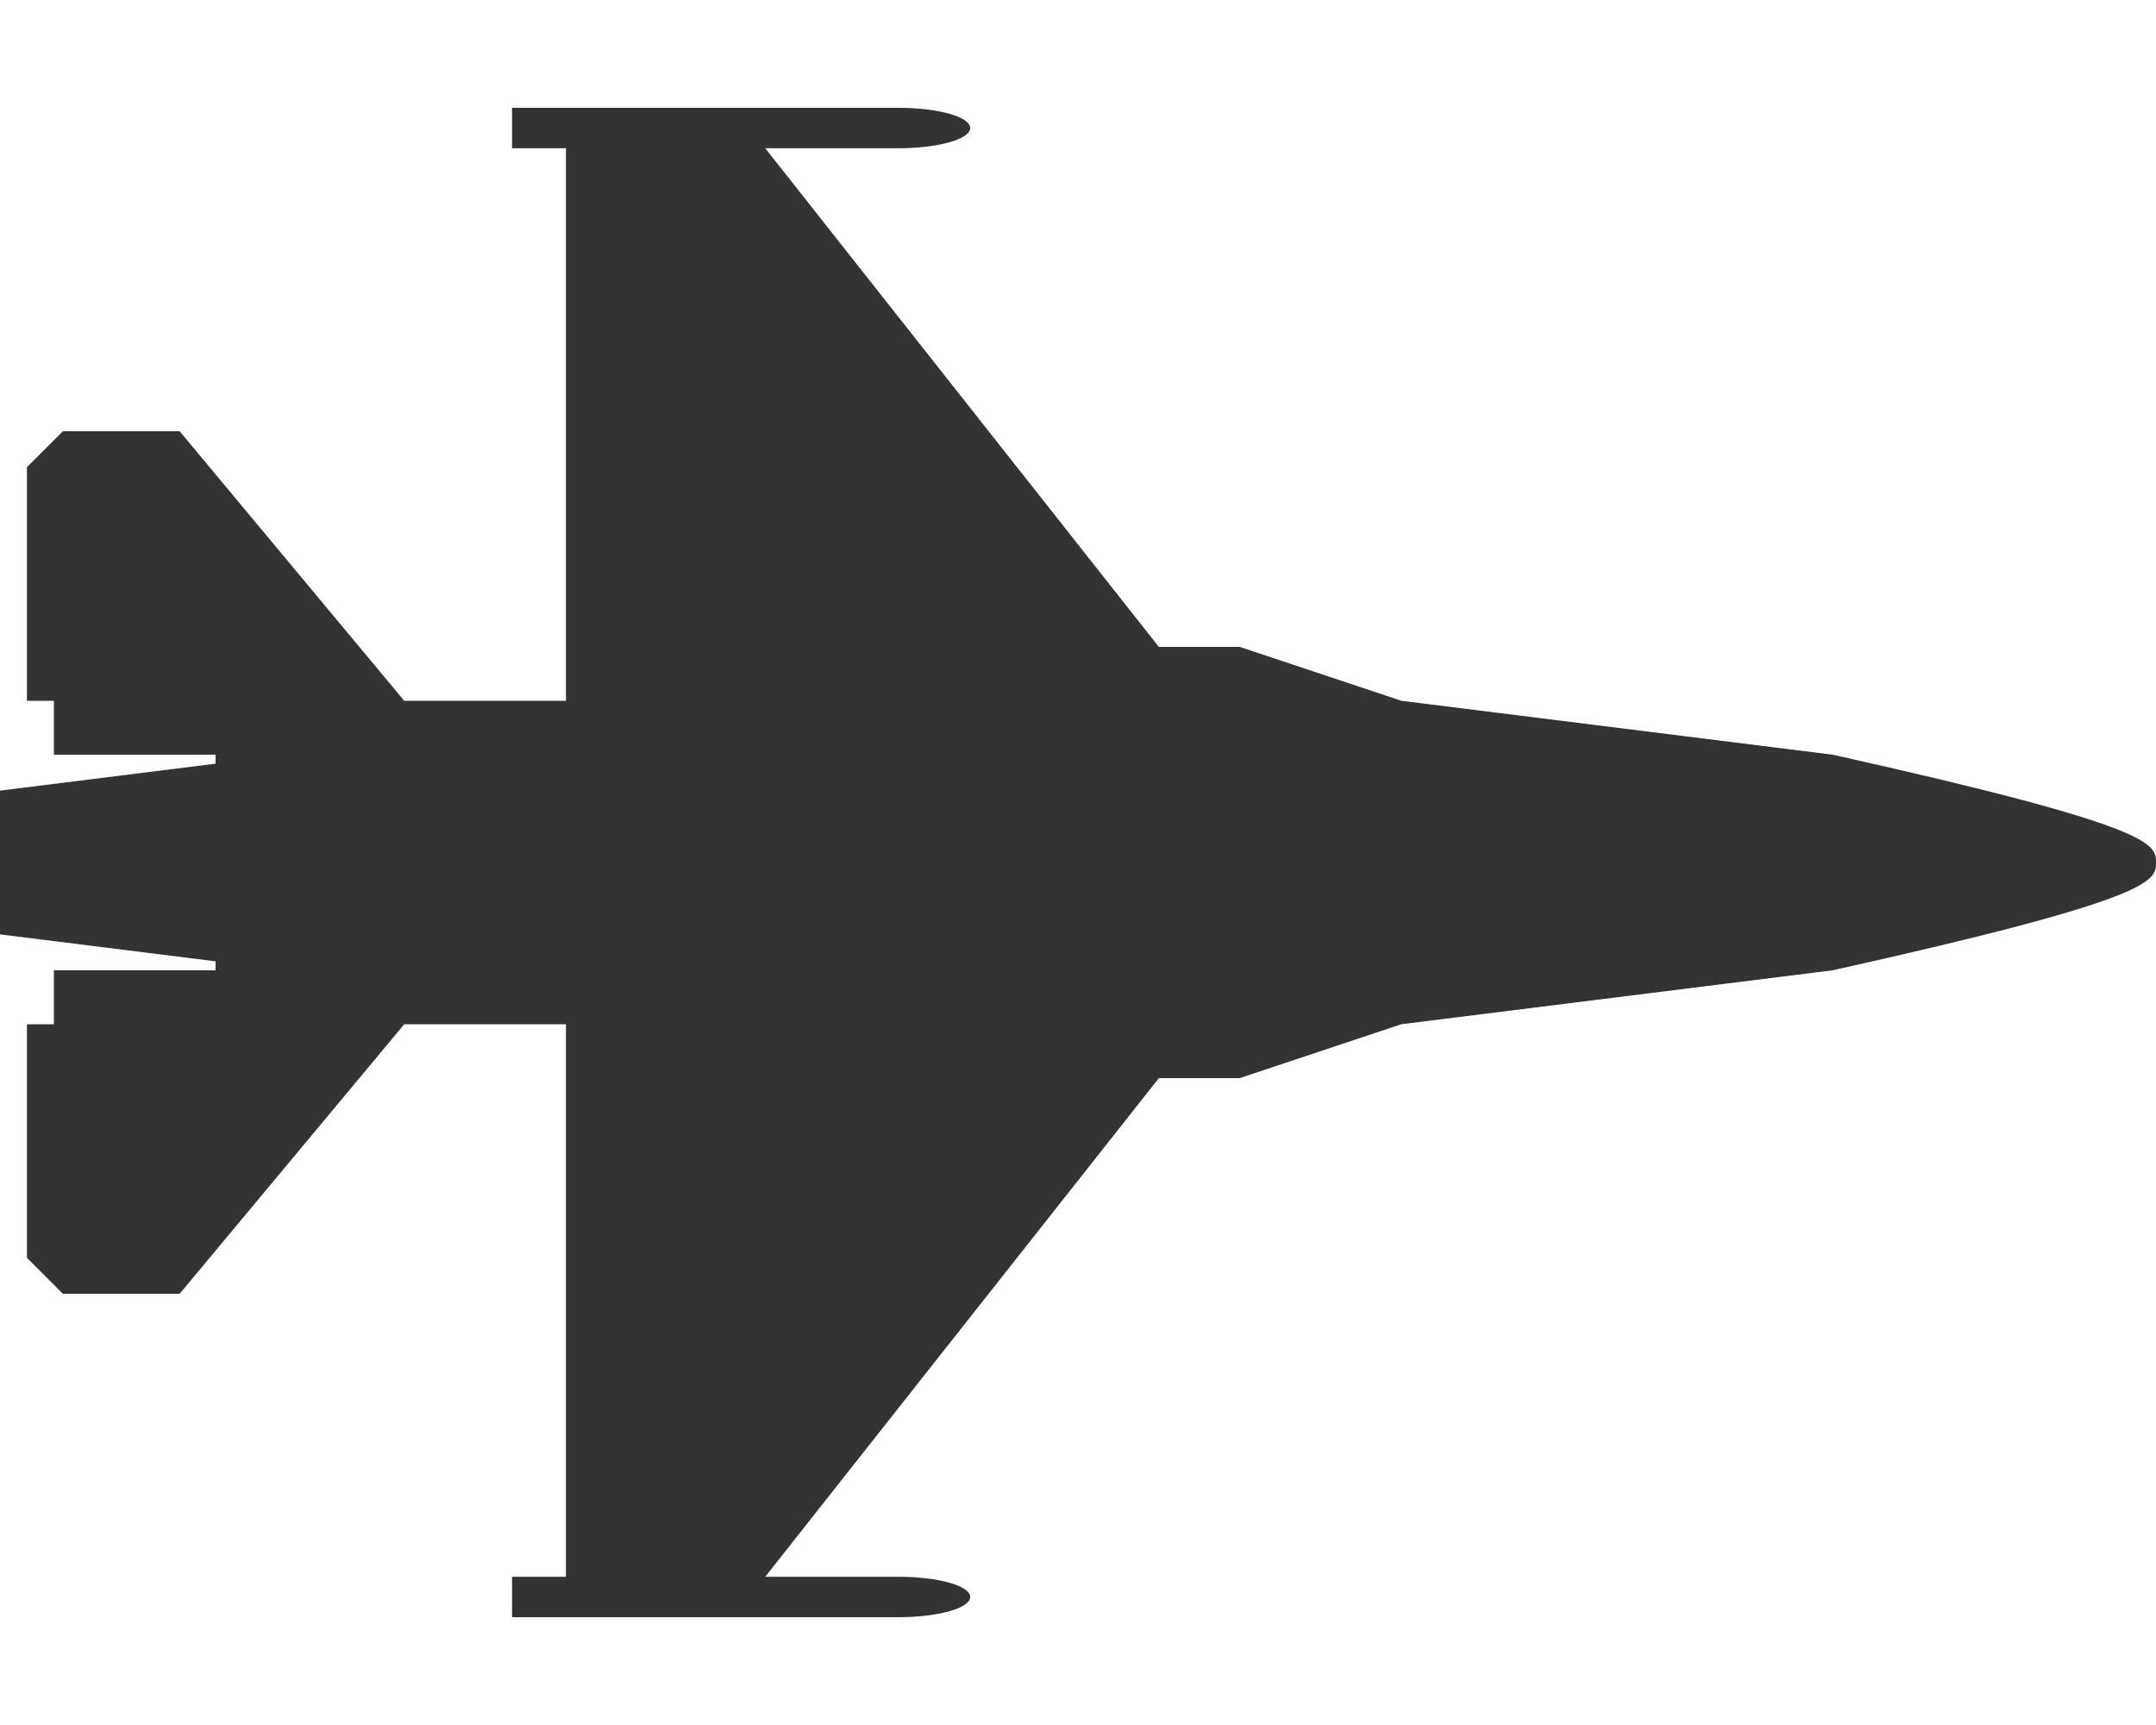 <svg aria-hidden='true' focusable='false' data-prefix='fas' data-icon='fighter-jet' role='img' xmlns='http://www.w3.org/2000/svg' viewBox='0 0 640 512' class='svg-inline--fa fa-fighter-jet fa-w-20 fa-3x'><path fill='#333333' d='M544 224l-128-16-48-16h-24L227.158 44h39.509C278.333 44 288 41.375 288 38s-9.667-6-21.333-6H152v12h16v164h-48l-66.667-80H18.667L8 138.667V208h8v16h48v2.666l-64 8v42.667l64 8V288H16v16H8v69.333L18.667 384h34.667L120 304h48v164h-16v12h114.667c11.667 0 21.333-2.625 21.333-6s-9.667-6-21.333-6h-39.509L344 320h24l48-16 128-16c96-21.333 96-26.583 96-32 0-5.417 0-10.667-96-32z' class=''></path></svg>